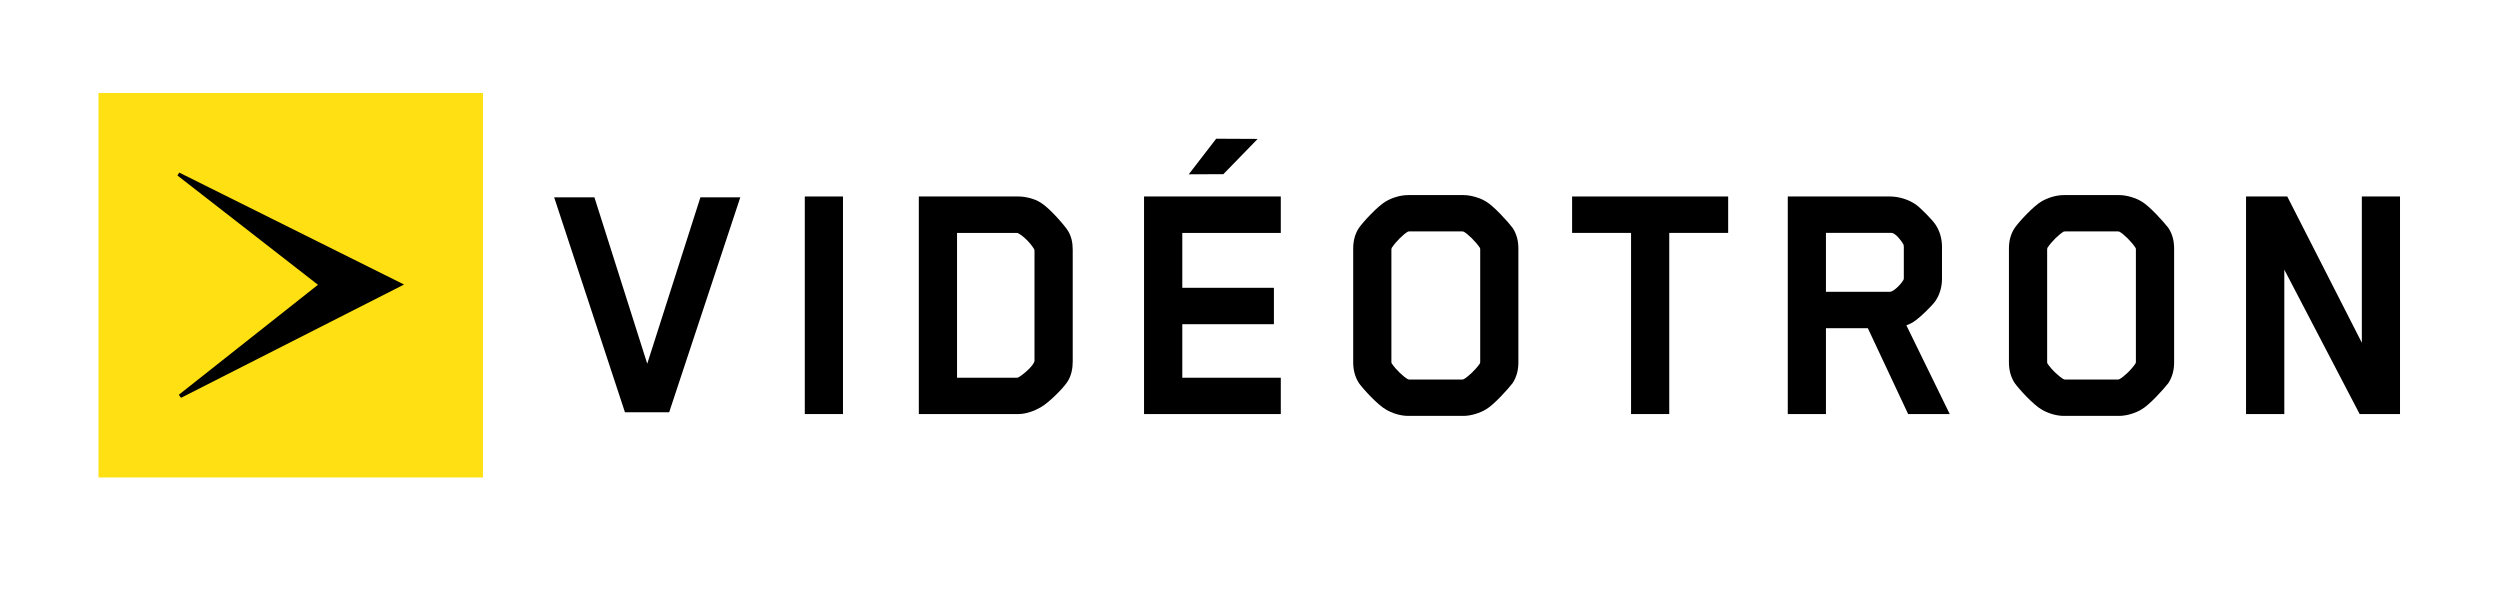 <svg viewBox="0 0 242 57" fill="#000" xmlns="http://www.w3.org/2000/svg">
    <path d="m10 10v35h35v-35z"/>
    <path fill="#FFE012" d="m9.534 9v37.218h37.218v-37.218zm7.986 29.51c-.07-.099-.141-.198-.212-.296 4.45-3.517 8.9-7.033 13.471-10.646-4.601-3.579-9.104-7.081-13.606-10.583.06-.093.119-.185.179-.278 7.158 3.564 14.316 7.128 21.761 10.835-7.4 3.76-14.497 7.364-21.593 10.968z"/>
    <path d="m71.662 19.099h-3.861l-5.148 16.11-5.114-16.11h-3.897l6.854 20.809h4.28z"/>
    <path d="m81.601 40.08v-21.06h-3.697v21.06z"/>
    <path d="m103.839 34.979v-10.782c0-.673-.107-1.37-.562-2.006-.423-.6-1.762-2.108-2.533-2.573-.604-.386-1.482-.598-2.153-.598h-9.649v21.06h9.649c.742 0 1.549-.315 2.114-.634.775-.417 2.185-1.829 2.608-2.468.419-.626.526-1.37.526-1.999zm-11.198 1.584v-14.018h5.602c.069 0 .285 0 .311.032.428.214 1.131.848 1.555 1.545.031.075.031.18.031.18v10.602c0 .423-1.054 1.336-1.549 1.62-.037.039-.244.039-.244.039z"/>
    <path d="m123.981 40.08v-3.517h-9.535v-5.182h8.869v-3.523h-8.869v-5.313h9.535v-3.525h-13.238v21.06z"/>
    <path d="m118.42 16.86 3.322-3.413-4.016-.019-2.654 3.445z"/>
    <path d="m146.979 35.078v-11.022c0-.67-.138-1.373-.561-2.001-.457-.603-1.829-2.116-2.567-2.544-.567-.347-1.452-.626-2.182-.626h-5.365c-.775 0-1.618.279-2.178.626-.746.428-2.153 1.941-2.578 2.544-.418.629-.558 1.331-.558 2.001v11.022c0 .665.141 1.37.558 2.012.425.595 1.832 2.111 2.578 2.531.561.353 1.404.637 2.178.637h5.365c.73 0 1.615-.284 2.182-.637.738-.42 2.11-1.936 2.567-2.531.424-.642.561-1.346.561-2.012zm-12.292-10.917s0-.104.039-.175c.423-.637 1.156-1.336 1.544-1.555.034-.029.178-.029.178-.029h5.078c.032 0 .102 0 .17.029.388.219 1.127.918 1.554 1.555.034.031.034.175.034.175v10.878s0 .078-.034.149c-.428.631-1.166 1.3-1.554 1.513-.068.039-.17.039-.17.039h-5.078c-.034 0-.104 0-.178-.039-.388-.214-1.121-.882-1.544-1.513-.039-.037-.039-.149-.039-.149z"/>
    <path d="m167.286 22.545v-3.525h-15.106v3.525h5.707v17.535h3.697v-17.535z"/>
    <path d="m187.985 26.979v-3.105c0-.734-.206-1.503-.631-2.137-.313-.469-1.412-1.587-1.9-1.936-.705-.496-1.662-.78-2.497-.78h-9.9v21.06h3.695v-8.313h4.055l3.901 8.313h4.027l-4.198-8.59c.323-.109.639-.282.918-.493.488-.35 1.587-1.414 1.9-1.871.424-.627.63-1.371.63-2.148zm-3.695-.032c0 .068-.033.141-.033.141-.282.496-.987 1.156-1.3 1.156h-6.205v-5.699h6.372c.357.032.921.733 1.133 1.12.033.075.033.248.033.248z"/>
    <path d="m210.454 35.078v-11.022c0-.67-.138-1.373-.561-2.001-.464-.603-1.834-2.116-2.577-2.544-.561-.347-1.441-.626-2.182-.626h-5.357c-.769 0-1.612.279-2.176.626-.749.428-2.15 1.941-2.572 2.544-.423.629-.564 1.331-.564 2.001v11.022c0 .665.141 1.37.564 2.012.422.595 1.824 2.111 2.572 2.531.564.353 1.407.637 2.176.637h5.357c.741 0 1.62-.284 2.182-.637.743-.42 2.114-1.936 2.577-2.531.423-.642.561-1.346.561-2.012zm-12.29-10.917s0-.104.029-.175c.421-.637 1.169-1.336 1.553-1.555.031-.029.175-.029.175-.029h5.075c.034 0 .107 0 .172.029.391.219 1.13.918 1.547 1.555.039.031.039.175.039.175v10.878s0 .078-.039.149c-.418.631-1.156 1.3-1.547 1.513-.066.039-.172.039-.172.039h-5.075c-.031 0-.102 0-.175-.039-.384-.214-1.132-.882-1.553-1.513-.029-.037-.029-.149-.029-.149z"/>
    <path d="m232.321 40.08v-21.06h-3.695v14.158l-7.22-14.158h-3.99v21.06h3.705v-13.978l7.293 13.978z"/>
</svg>
